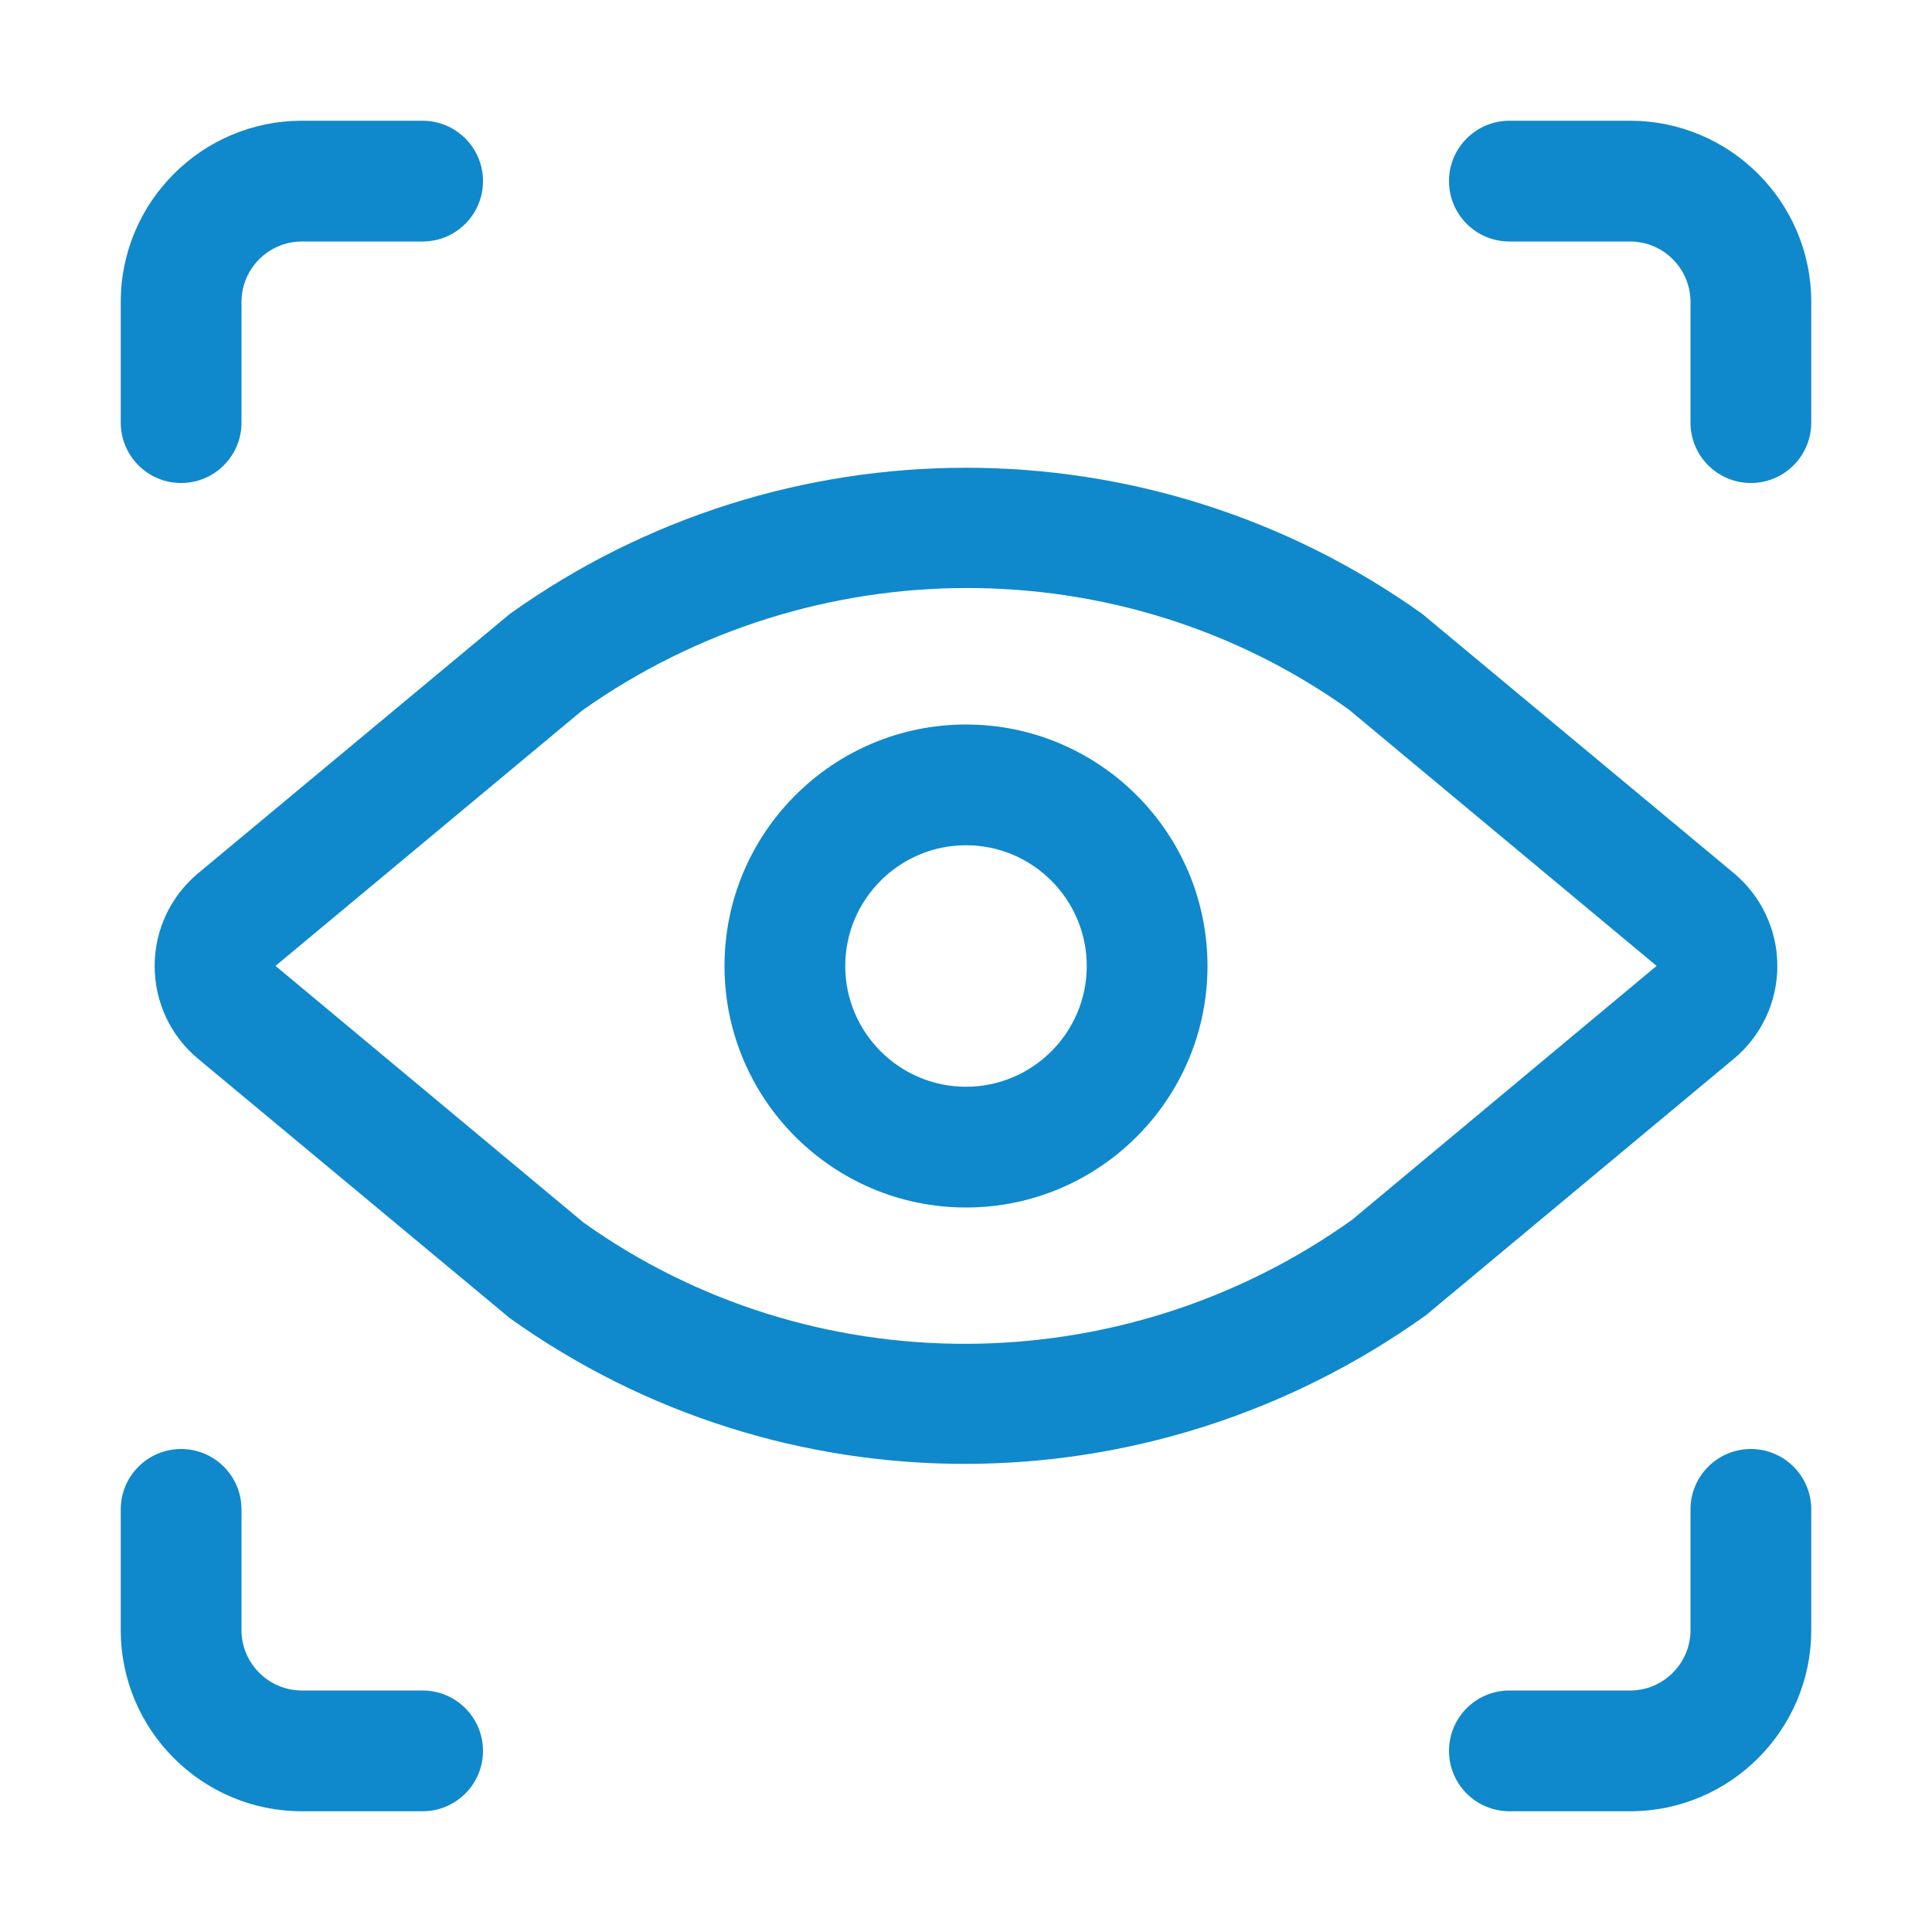 <svg width="20" height="20" viewBox="0 0 20 20" fill="none" xmlns="http://www.w3.org/2000/svg">
<path d="M10 12.5C8.621 12.5 7.5 11.379 7.5 10C7.5 8.621 8.621 7.5 10 7.5C11.379 7.5 12.5 8.621 12.5 10C12.5 11.379 11.379 12.5 10 12.5ZM10 8.75C9.311 8.75 8.75 9.311 8.75 10C8.75 10.689 9.311 11.25 10 11.25C10.689 11.25 11.25 10.689 11.25 10C11.25 9.311 10.689 8.75 10 8.75Z" fill="#0F89CB"/>
<path d="M1.875 5C2.22 5 2.5 4.72 2.5 4.375V3.125C2.5 2.781 2.781 2.5 3.125 2.5H4.375C4.72 2.5 5 2.22 5 1.875C5 1.53 4.72 1.25 4.375 1.25H3.125C2.091 1.25 1.25 2.091 1.25 3.125V4.375C1.25 4.72 1.53 5 1.875 5Z" fill="#0F89CB"/>
<path d="M16.875 1.25H15.625C15.28 1.25 15 1.53 15 1.875C15 2.22 15.28 2.5 15.625 2.5H16.875C17.219 2.5 17.5 2.781 17.5 3.125V4.375C17.5 4.72 17.78 5 18.125 5C18.47 5 18.75 4.72 18.75 4.375V3.125C18.75 2.091 17.909 1.25 16.875 1.25Z" fill="#0F89CB"/>
<path d="M18.125 15C17.78 15 17.5 15.28 17.5 15.625V16.875C17.5 17.219 17.219 17.5 16.875 17.5H15.625C15.28 17.5 15 17.78 15 18.125C15 18.47 15.28 18.75 15.625 18.75H16.875C17.909 18.75 18.75 17.909 18.75 16.875V15.625C18.75 15.28 18.47 15 18.125 15Z" fill="#0F89CB"/>
<path d="M4.375 17.5H3.125C2.781 17.5 2.5 17.219 2.5 16.875V15.625C2.5 15.28 2.22 15 1.875 15C1.53 15 1.25 15.28 1.25 15.625V16.875C1.25 17.909 2.091 18.75 3.125 18.75H4.375C4.72 18.75 5 18.47 5 18.125C5 17.78 4.72 17.5 4.375 17.5Z" fill="#0F89CB"/>
<path d="M18.399 10C18.399 9.628 18.234 9.278 17.949 9.039L14.723 6.355C11.898 4.338 8.102 4.338 5.278 6.355L2.052 9.039C1.765 9.278 1.601 9.628 1.601 10C1.601 10.373 1.765 10.723 2.051 10.961L5.277 13.645C6.684 14.65 8.332 15.154 9.987 15.154C11.652 15.154 13.323 14.643 14.759 13.617L17.948 10.961C18.234 10.723 18.399 10.373 18.399 10ZM13.997 12.627C11.606 14.335 8.394 14.334 6.041 12.656L2.852 9.999L6.023 7.358C8.411 5.664 11.612 5.668 13.96 7.343L17.149 9.999L13.997 12.627V12.627Z" fill="#0F89CB"/>
</svg>
